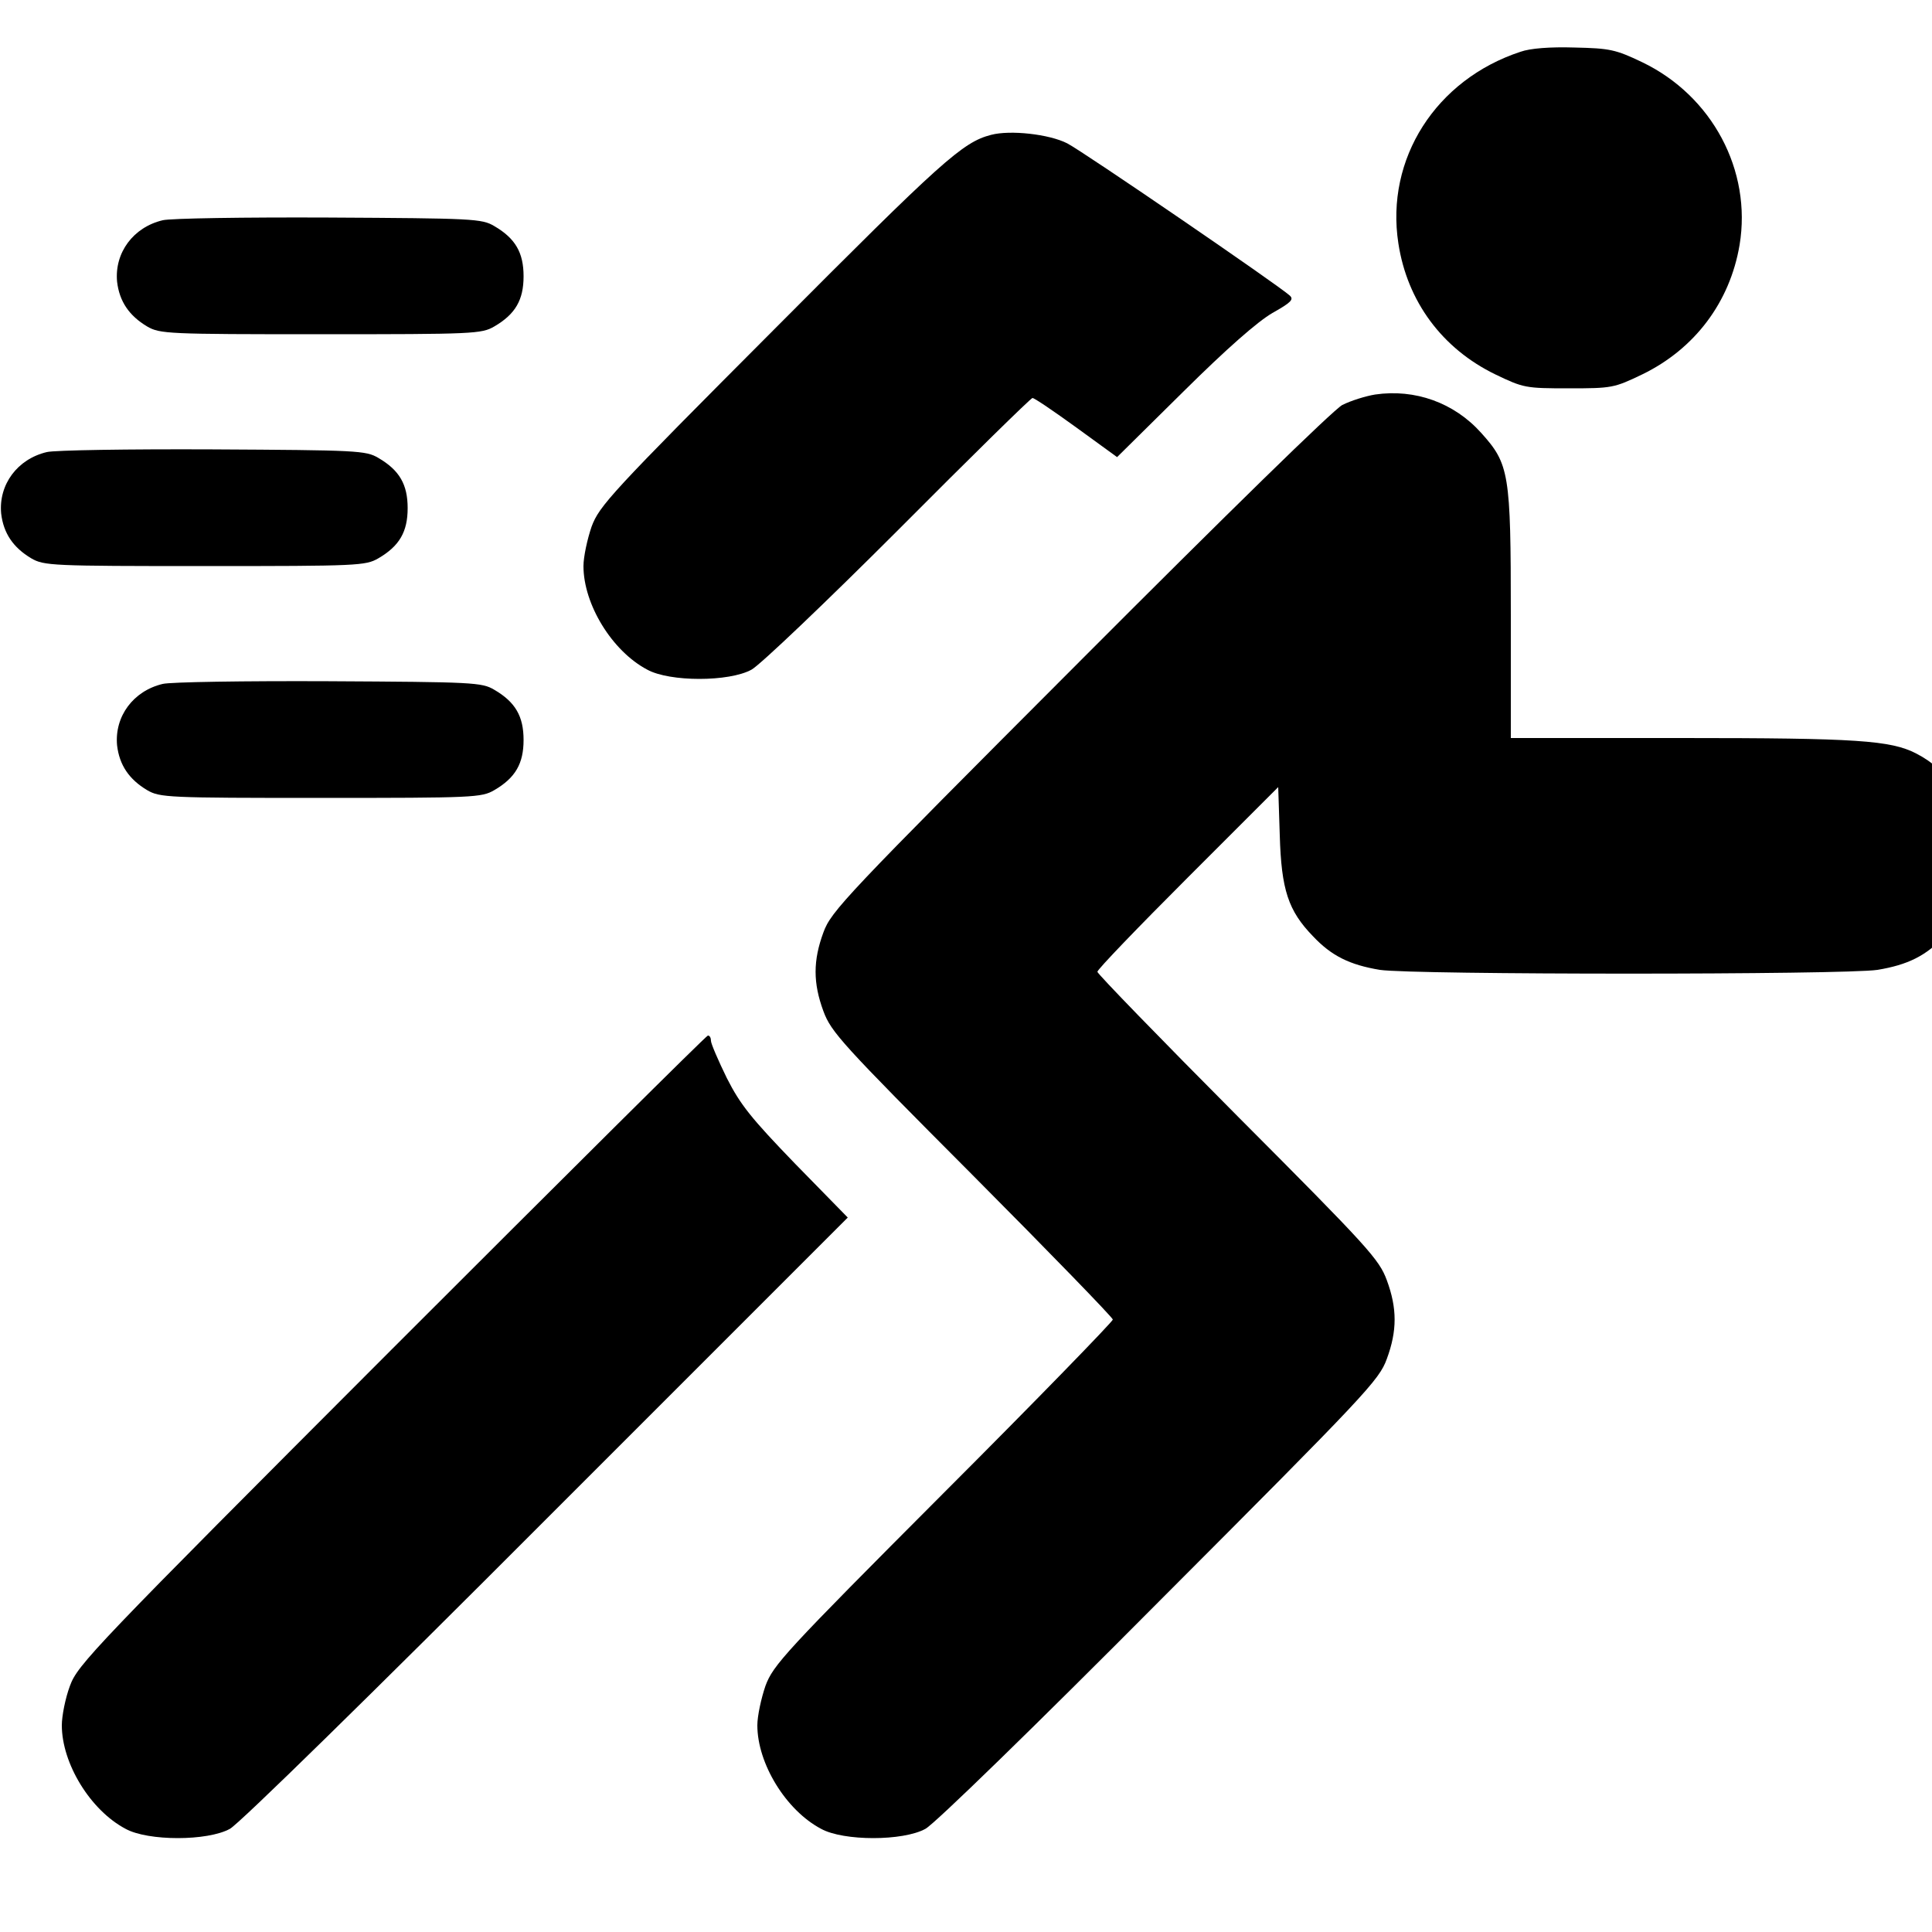 <svg
	fill="#000000"
	xmlns="http://www.w3.org/2000/svg"
	viewBox="0 0 50 50"
	width="500px"
	height="500px">
	<g
		transform="translate(0,50) scale(0.01,-0.01)">
		<path
			d="M3935 4866 c-219 -72 -350 -277 -316 -496 23 -150 113 -272 251 -339 73 -35 78 -36 190 -36 112 0 117 1 190 36 136 66 227 187 252 335 32 193 -71 386 -252 473 -69 33 -84 36 -175 38 -63 2 -115 -2 -140 -11z"/>
		<path
			d="M2565 4651 c-74 -19 -127 -67 -561 -503 -423 -424 -453 -457 -473 -511 -11 -32 -21 -78 -21 -102 0 -99 74 -220 165 -268 58 -32 212 -32 270 0 22 12 193 175 380 362 187 188 343 341 347 341 5 0 55 -34 113 -76 l106 -77 172 170 c113 112 192 181 230 203 48 27 56 35 45 45 -28 26 -535 373 -576 394 -47 24 -148 35 -197 22z"/>
		<path
			d="M421 4430 c-76 -18 -125 -84 -118 -159 6 -51 31 -88 78 -116 33 -19 52 -20 449 -20 397 0 416 1 449 20 55 32 76 69 76 130 0 61 -21 98 -76 130 -32 19 -54 20 -429 22 -217 1 -410 -2 -429 -7z"/>
		<path
			d="M3559 3979 c-25 -4 -63 -16 -85 -27 -23 -12 -298 -281 -680 -664 -608 -609 -643 -646 -663 -701 -27 -73 -27 -131 0 -204 20 -54 47 -84 385 -423 200 -201 364 -370 364 -375 0 -5 -197 -208 -439 -450 -411 -412 -440 -444 -460 -498 -11 -32 -21 -78 -21 -102 0 -99 74 -220 165 -268 58 -32 212 -32 270 0 23 12 286 268 606 590 535 536 568 571 588 626 27 73 27 131 0 204 -20 54 -47 84 -385 423 -200 201 -364 370 -364 375 0 6 105 115 234 244 l234 234 4 -124 c4 -142 22 -196 86 -262 48 -51 95 -74 173 -87 86 -13 1202 -13 1288 0 78 13 125 36 173 87 136 141 99 385 -73 473 -66 34 -153 40 -606 40 l-443 0 0 319 c0 367 -4 390 -77 471 -70 78 -171 114 -274 99z"/>
		<path
			d="M121 3830 c-76 -18 -125 -84 -118 -159 6 -51 31 -88 78 -116 33 -19 52 -20 449 -20 397 0 416 1 449 20 55 32 76 69 76 130 0 61 -21 98 -76 130 -32 19 -54 20 -429 22 -217 1 -410 -2 -429 -7z"/>
		<path
			d="M421 3230 c-76 -18 -125 -84 -118 -159 6 -51 31 -88 78 -116 33 -19 52 -20 449 -20 397 0 416 1 449 20 55 32 76 69 76 130 0 61 -21 98 -76 130 -32 19 -54 20 -429 22 -217 1 -410 -2 -429 -7z"/>
		<path
			d="M1014 1508 c-773 -774 -813 -816 -833 -871 -12 -32 -21 -78 -21 -102 0 -99 74 -220 165 -268 58 -32 212 -32 270 0 23 12 373 355 819 802 l780 780 -136 139 c-114 118 -142 153 -177 222 -22 45 -41 89 -41 96 0 8 -3 14 -8 14 -4 0 -372 -366 -818 -812z"/>
	</g>
</svg>
